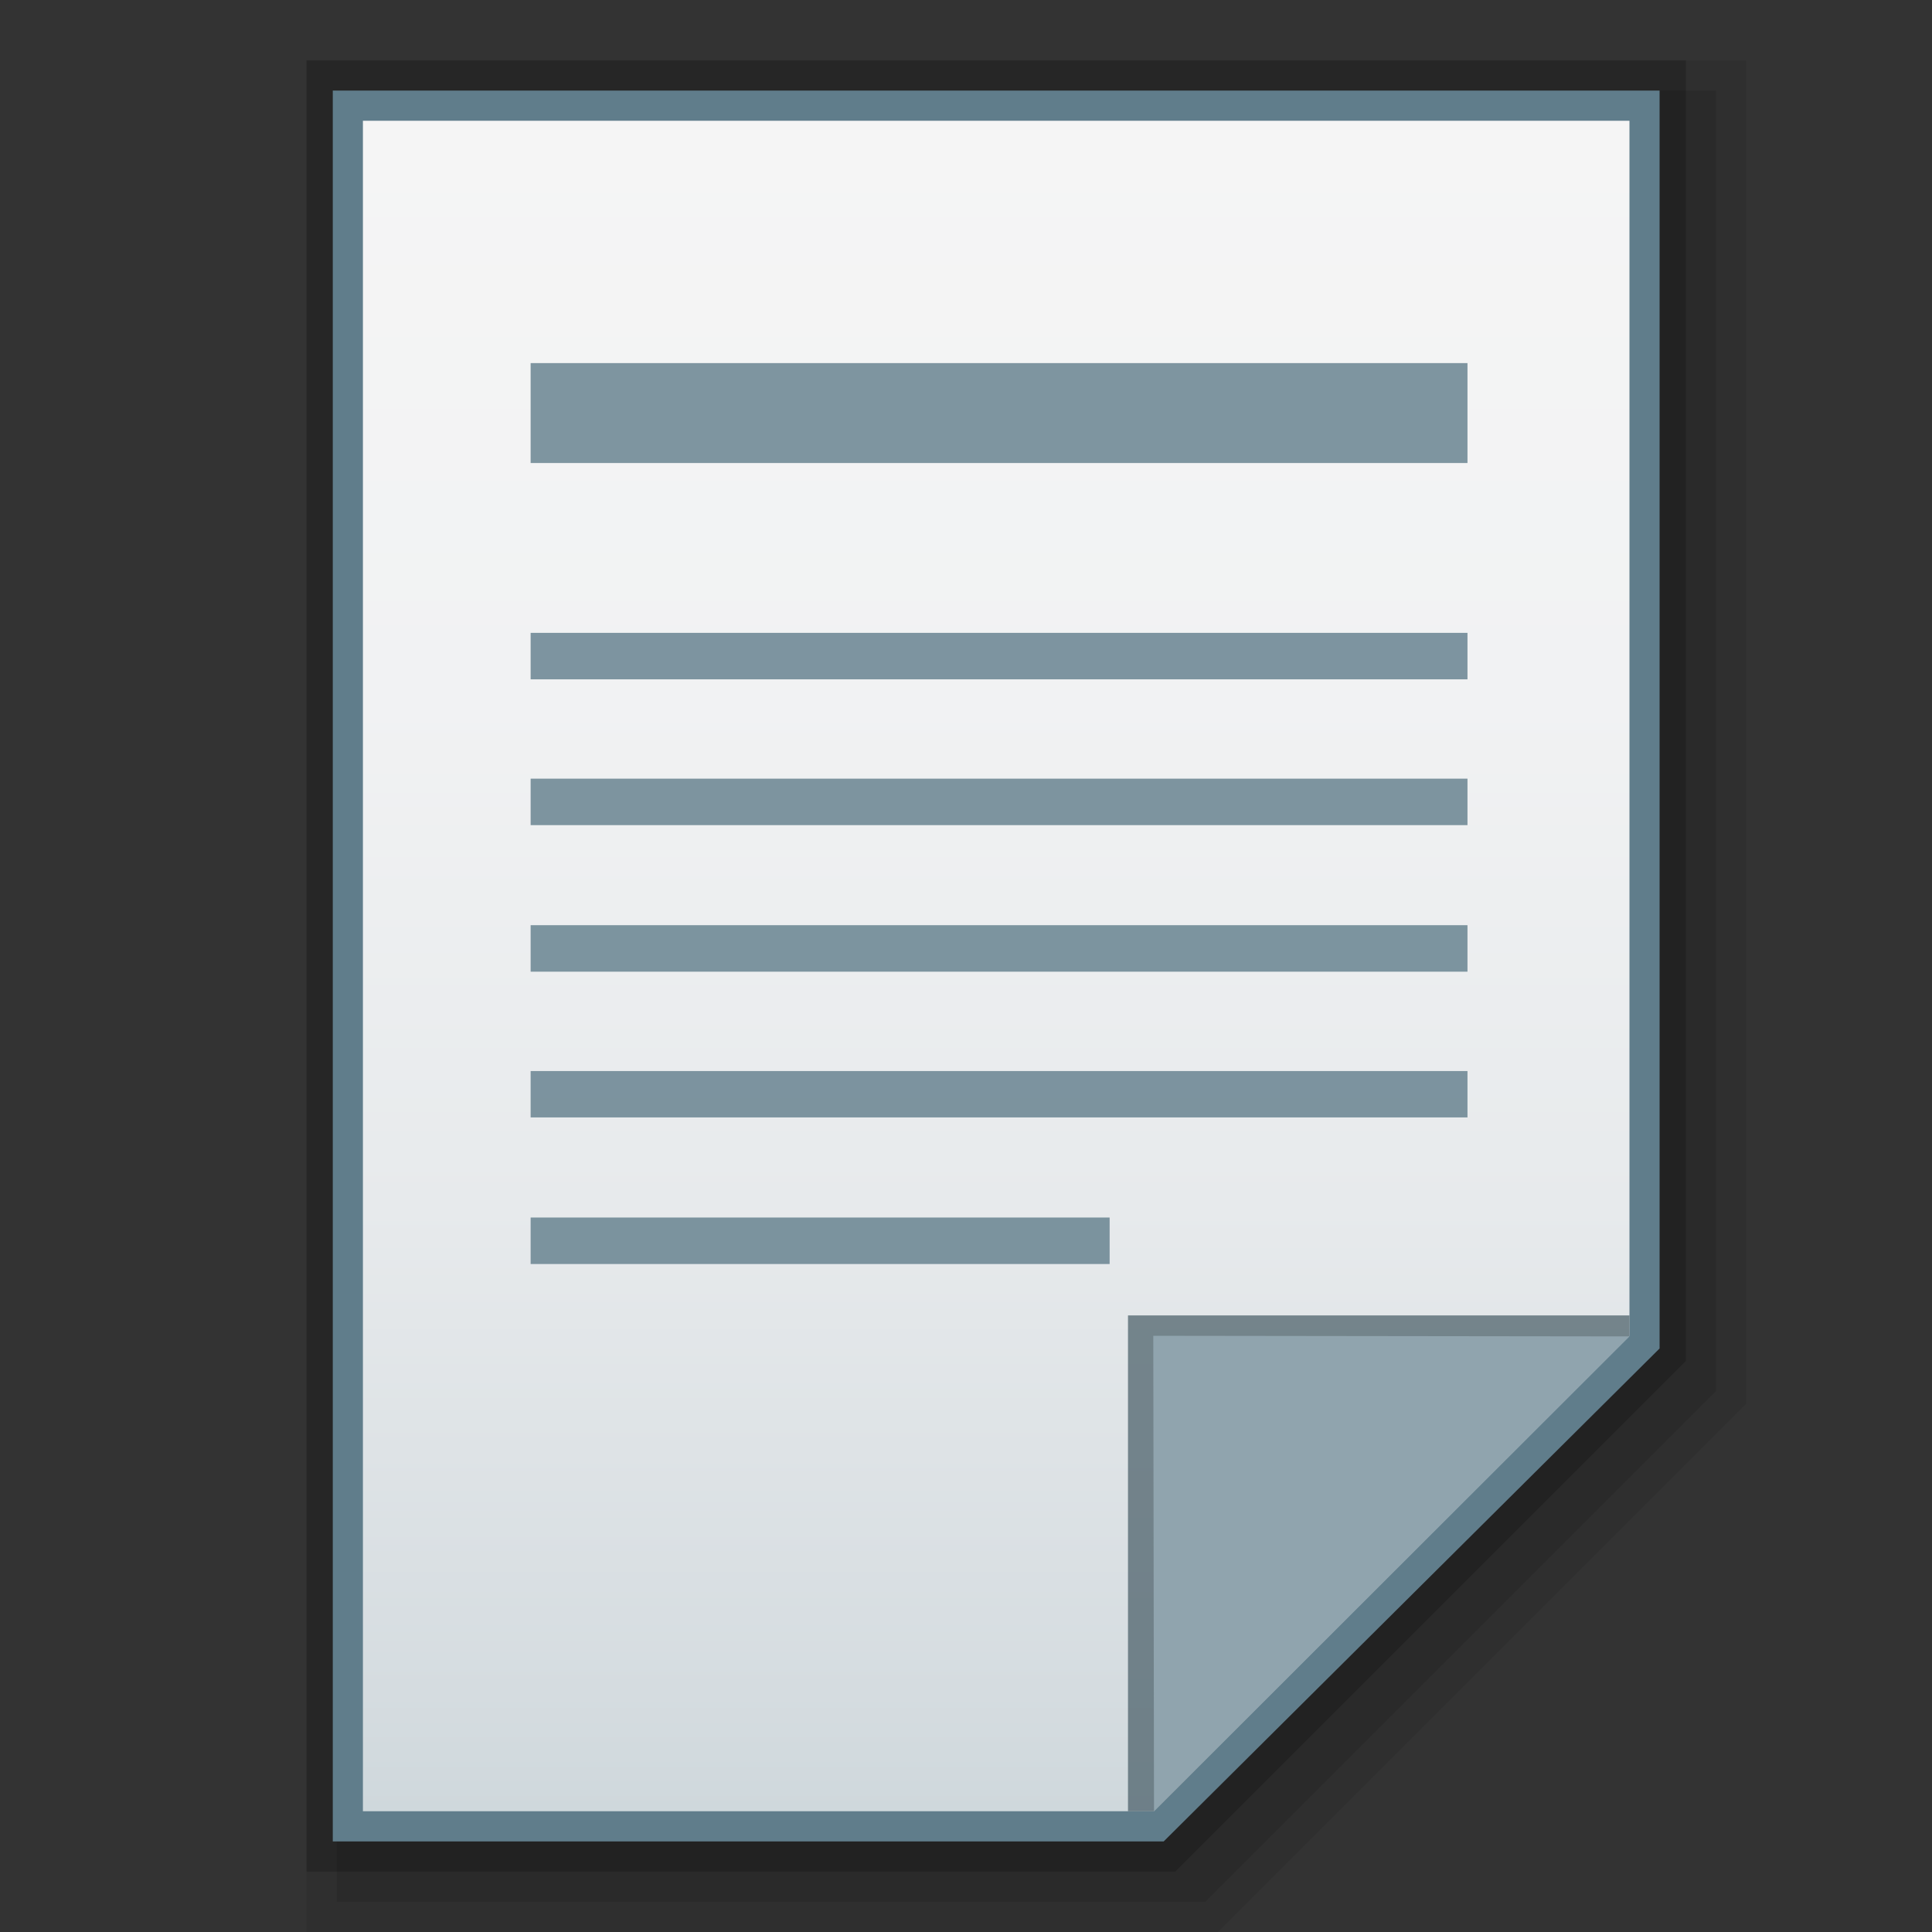 <?xml version="1.0" encoding="utf-8"?>
<!-- Generator: Adobe Illustrator 16.0.0, SVG Export Plug-In . SVG Version: 6.00 Build 0)  -->
<!DOCTYPE svg PUBLIC "-//W3C//DTD SVG 1.1//EN" "http://www.w3.org/Graphics/SVG/1.1/DTD/svg11.dtd">
<svg version="1.1" id="图层_1" xmlns="http://www.w3.org/2000/svg" xmlns:xlink="http://www.w3.org/1999/xlink" x="0px" y="0px"
	 width="32px" height="32px" viewBox="0 0 32 32" enable-background="new 0 0 32 32" xml:space="preserve">
<rect x="0" y="0" width="32" height="32" fill="#333333" stroke="none"/>
<polygon opacity="0.08" enable-background="new    " points="5.077,32 5.077,1 28.923,1 28.923,23.249 20.172,32 "/>
<polygon opacity="0.1" enable-background="new    " points="5.577,31.5 5.577,1.5 28.423,1.5 28.423,23.042 19.965,31.5 "/>
<polygon opacity="0.2" enable-background="new    " points="5.077,31 5.077,1 27.923,1 27.923,22.542 19.465,31 "/>
<polygon fill="#607D8B" points="5.512,30.5 5.512,1.5 27.488,1.5 27.488,22.335 19.274,30.5 "/>
<g>
	<g>
		<g>
			
				<linearGradient id="SVGID_1_" gradientUnits="userSpaceOnUse" x1="58.1" y1="-387.9" x2="58.1" y2="-415.901" gradientTransform="matrix(1 0 0 -1 -41.6 -385.9)">
				<stop  offset="0" style="stop-color:#F5F5F5"/>
				<stop  offset="0.341" style="stop-color:#F1F2F3"/>
				<stop  offset="0.643" style="stop-color:#E7EAEC"/>
				<stop  offset="0.93" style="stop-color:#D5DCE0"/>
				<stop  offset="1" style="stop-color:#CFD8DC"/>
			</linearGradient>
			<polygon fill="url(#SVGID_1_)" points="6.011,30 6.011,2 26.989,2 26.989,22.125 19.114,30 			"/>
		</g>
		<polygon fill="#455A64" fill-opacity="0.7" points="26.989,22.125 26.989,21.787 18.683,21.787 18.683,30 19.114,30 		"/>
		<path fill="#90A4AE" d="M19.102,22.125l7.888,0.01L19.114,30L19.102,22.125z"/>
	</g>
	<g opacity="0.8" enable-background="new    ">
		<rect x="8.789" y="6.014" fill="#607D8B" width="15.517" height="1.655"/>
		<rect x="8.789" y="10.482" fill="#607D8B" width="15.517" height="0.77"/>
		<rect x="8.789" y="12.897" fill="#607D8B" width="15.517" height="0.77"/>
		<rect x="8.789" y="15.324" fill="#607D8B" width="15.517" height="0.77"/>
		<rect x="8.789" y="17.74" fill="#607D8B" width="15.517" height="0.768"/>
		<rect x="8.789" y="20.166" fill="#607D8B" width="9.59" height="0.77"/>
	</g>
</g>
</svg>

